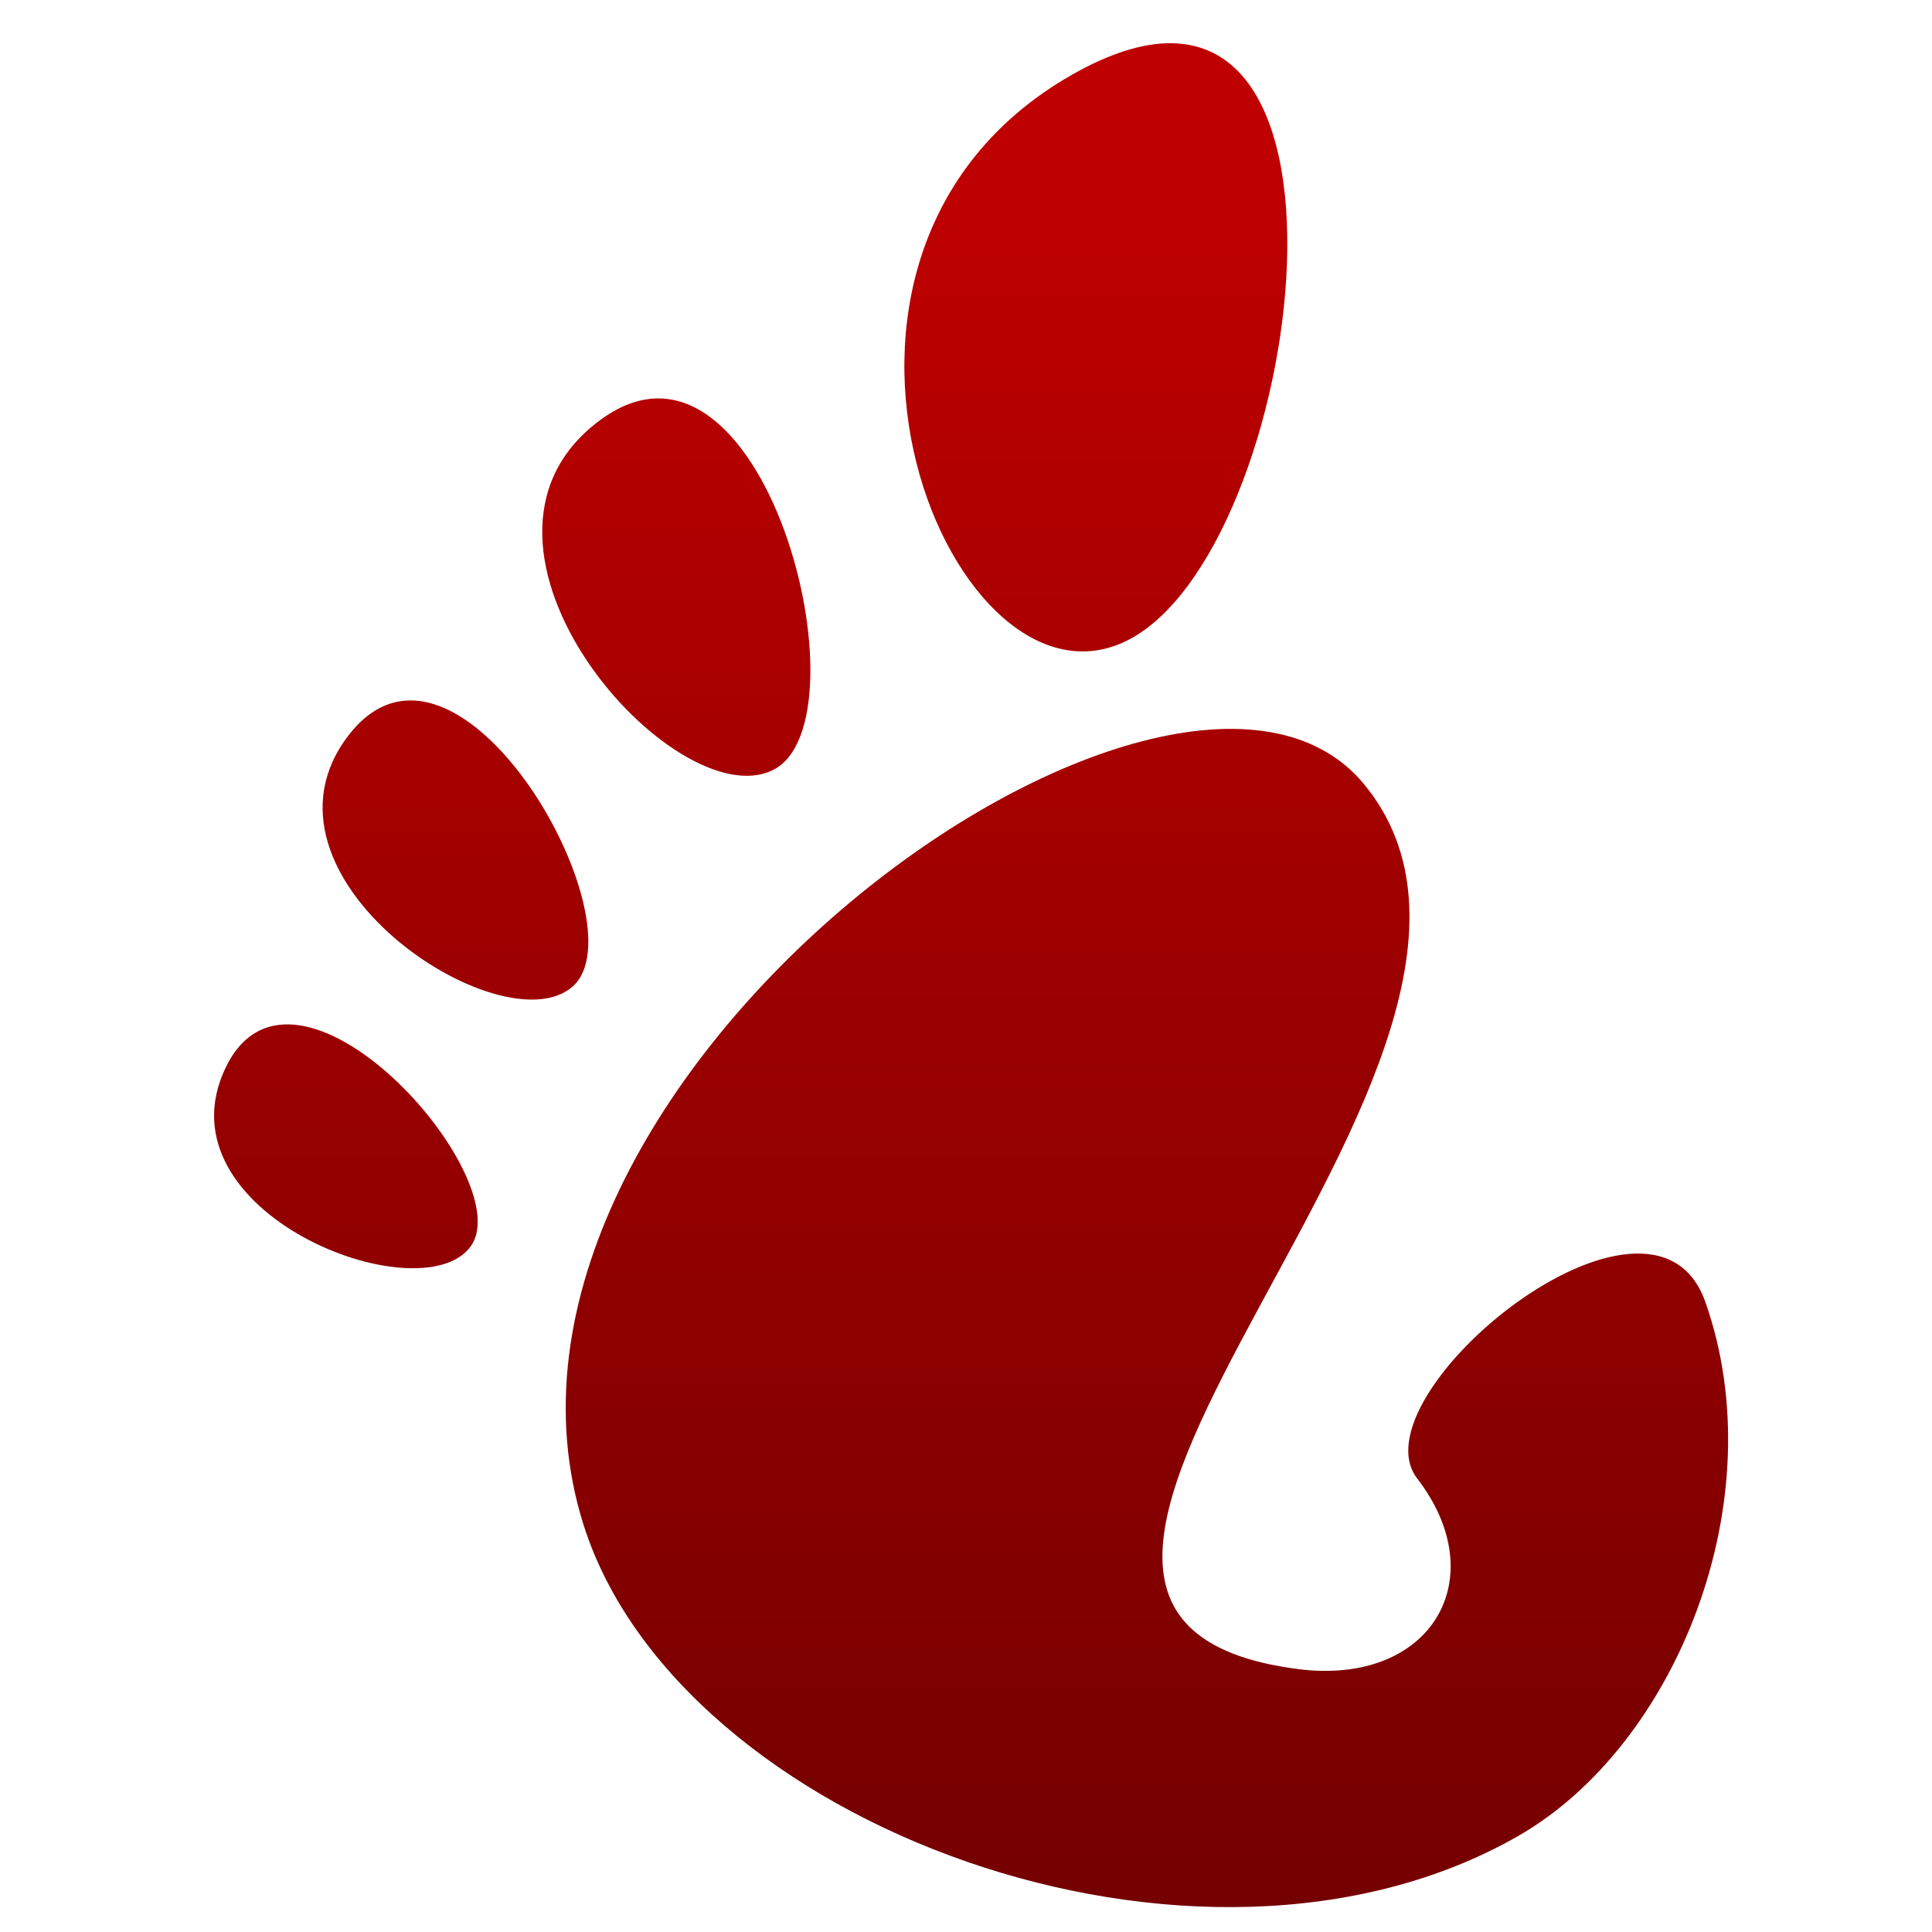<svg xmlns="http://www.w3.org/2000/svg" xmlns:xlink="http://www.w3.org/1999/xlink" width="64" height="64" viewBox="0 0 64 64" version="1.1"><defs><linearGradient id="linear0" gradientUnits="userSpaceOnUse" x1="0" y1="0" x2="0" y2="1" gradientTransform="matrix(62.512,0,0,62.44,4.333,5.579)"><stop offset="0" style="stop-color:#bf0000;stop-opacity:1;"/><stop offset="1" style="stop-color:#6e0000;stop-opacity:1;"/></linearGradient><linearGradient id="linear1" gradientUnits="userSpaceOnUse" x1="0" y1="0" x2="0" y2="1" gradientTransform="matrix(62.512,0,0,62.44,4.333,5.579)"><stop offset="0" style="stop-color:#bf0000;stop-opacity:1;"/><stop offset="1" style="stop-color:#6e0000;stop-opacity:1;"/></linearGradient><linearGradient id="linear2" gradientUnits="userSpaceOnUse" x1="0" y1="0" x2="0" y2="1" gradientTransform="matrix(62.512,0,0,62.44,4.333,5.579)"><stop offset="0" style="stop-color:#bf0000;stop-opacity:1;"/><stop offset="1" style="stop-color:#6e0000;stop-opacity:1;"/></linearGradient><linearGradient id="linear3" gradientUnits="userSpaceOnUse" x1="0" y1="0" x2="0" y2="1" gradientTransform="matrix(62.512,0,0,62.44,4.333,5.579)"><stop offset="0" style="stop-color:#bf0000;stop-opacity:1;"/><stop offset="1" style="stop-color:#6e0000;stop-opacity:1;"/></linearGradient><linearGradient id="linear4" gradientUnits="userSpaceOnUse" x1="0" y1="0" x2="0" y2="1" gradientTransform="matrix(62.512,0,0,62.44,4.333,5.579)"><stop offset="0" style="stop-color:#bf0000;stop-opacity:1;"/><stop offset="1" style="stop-color:#6e0000;stop-opacity:1;"/></linearGradient></defs><g id="surface1"><path style=" stroke:none;fill-rule:nonzero;fill:url(#linear0);" d="M 35.469 2.5 C 24.984 8.523 31.637 24.5 37.535 21.113 C 43.43 17.727 45.949 -3.523 35.469 2.5 "/><path style=" stroke:none;fill-rule:nonzero;fill:url(#linear1);" d="M 25.605 25.508 C 28.859 23.895 25.281 9.809 19.82 13.961 C 14.359 18.105 22.359 27.125 25.605 25.508 "/><path style=" stroke:none;fill-rule:nonzero;fill:url(#linear2);" d="M 15.586 41.297 C 17.25 39.035 9.75 30.594 7.469 35.379 C 5.188 40.164 13.918 43.555 15.586 41.297 "/><path style=" stroke:none;fill-rule:nonzero;fill:url(#linear3);" d="M 18.969 32.68 C 21.316 30.609 15.168 19.684 11.551 24.352 C 7.945 29.02 16.633 34.742 18.969 32.68 "/><path style=" stroke:none;fill-rule:nonzero;fill:url(#linear4);" d="M 46.949 48.98 C 49.496 52.293 47.414 55.844 43.02 55.293 C 29.039 53.516 52.703 35.039 45.172 25.961 C 38.918 18.441 14.68 35.777 19.328 50.504 C 22.473 60.465 39.723 66.887 50.305 60.812 C 55.516 57.82 58.809 49.699 56.492 43.129 C 54.723 38.113 44.82 46.215 46.949 48.98 "/></g></svg>
